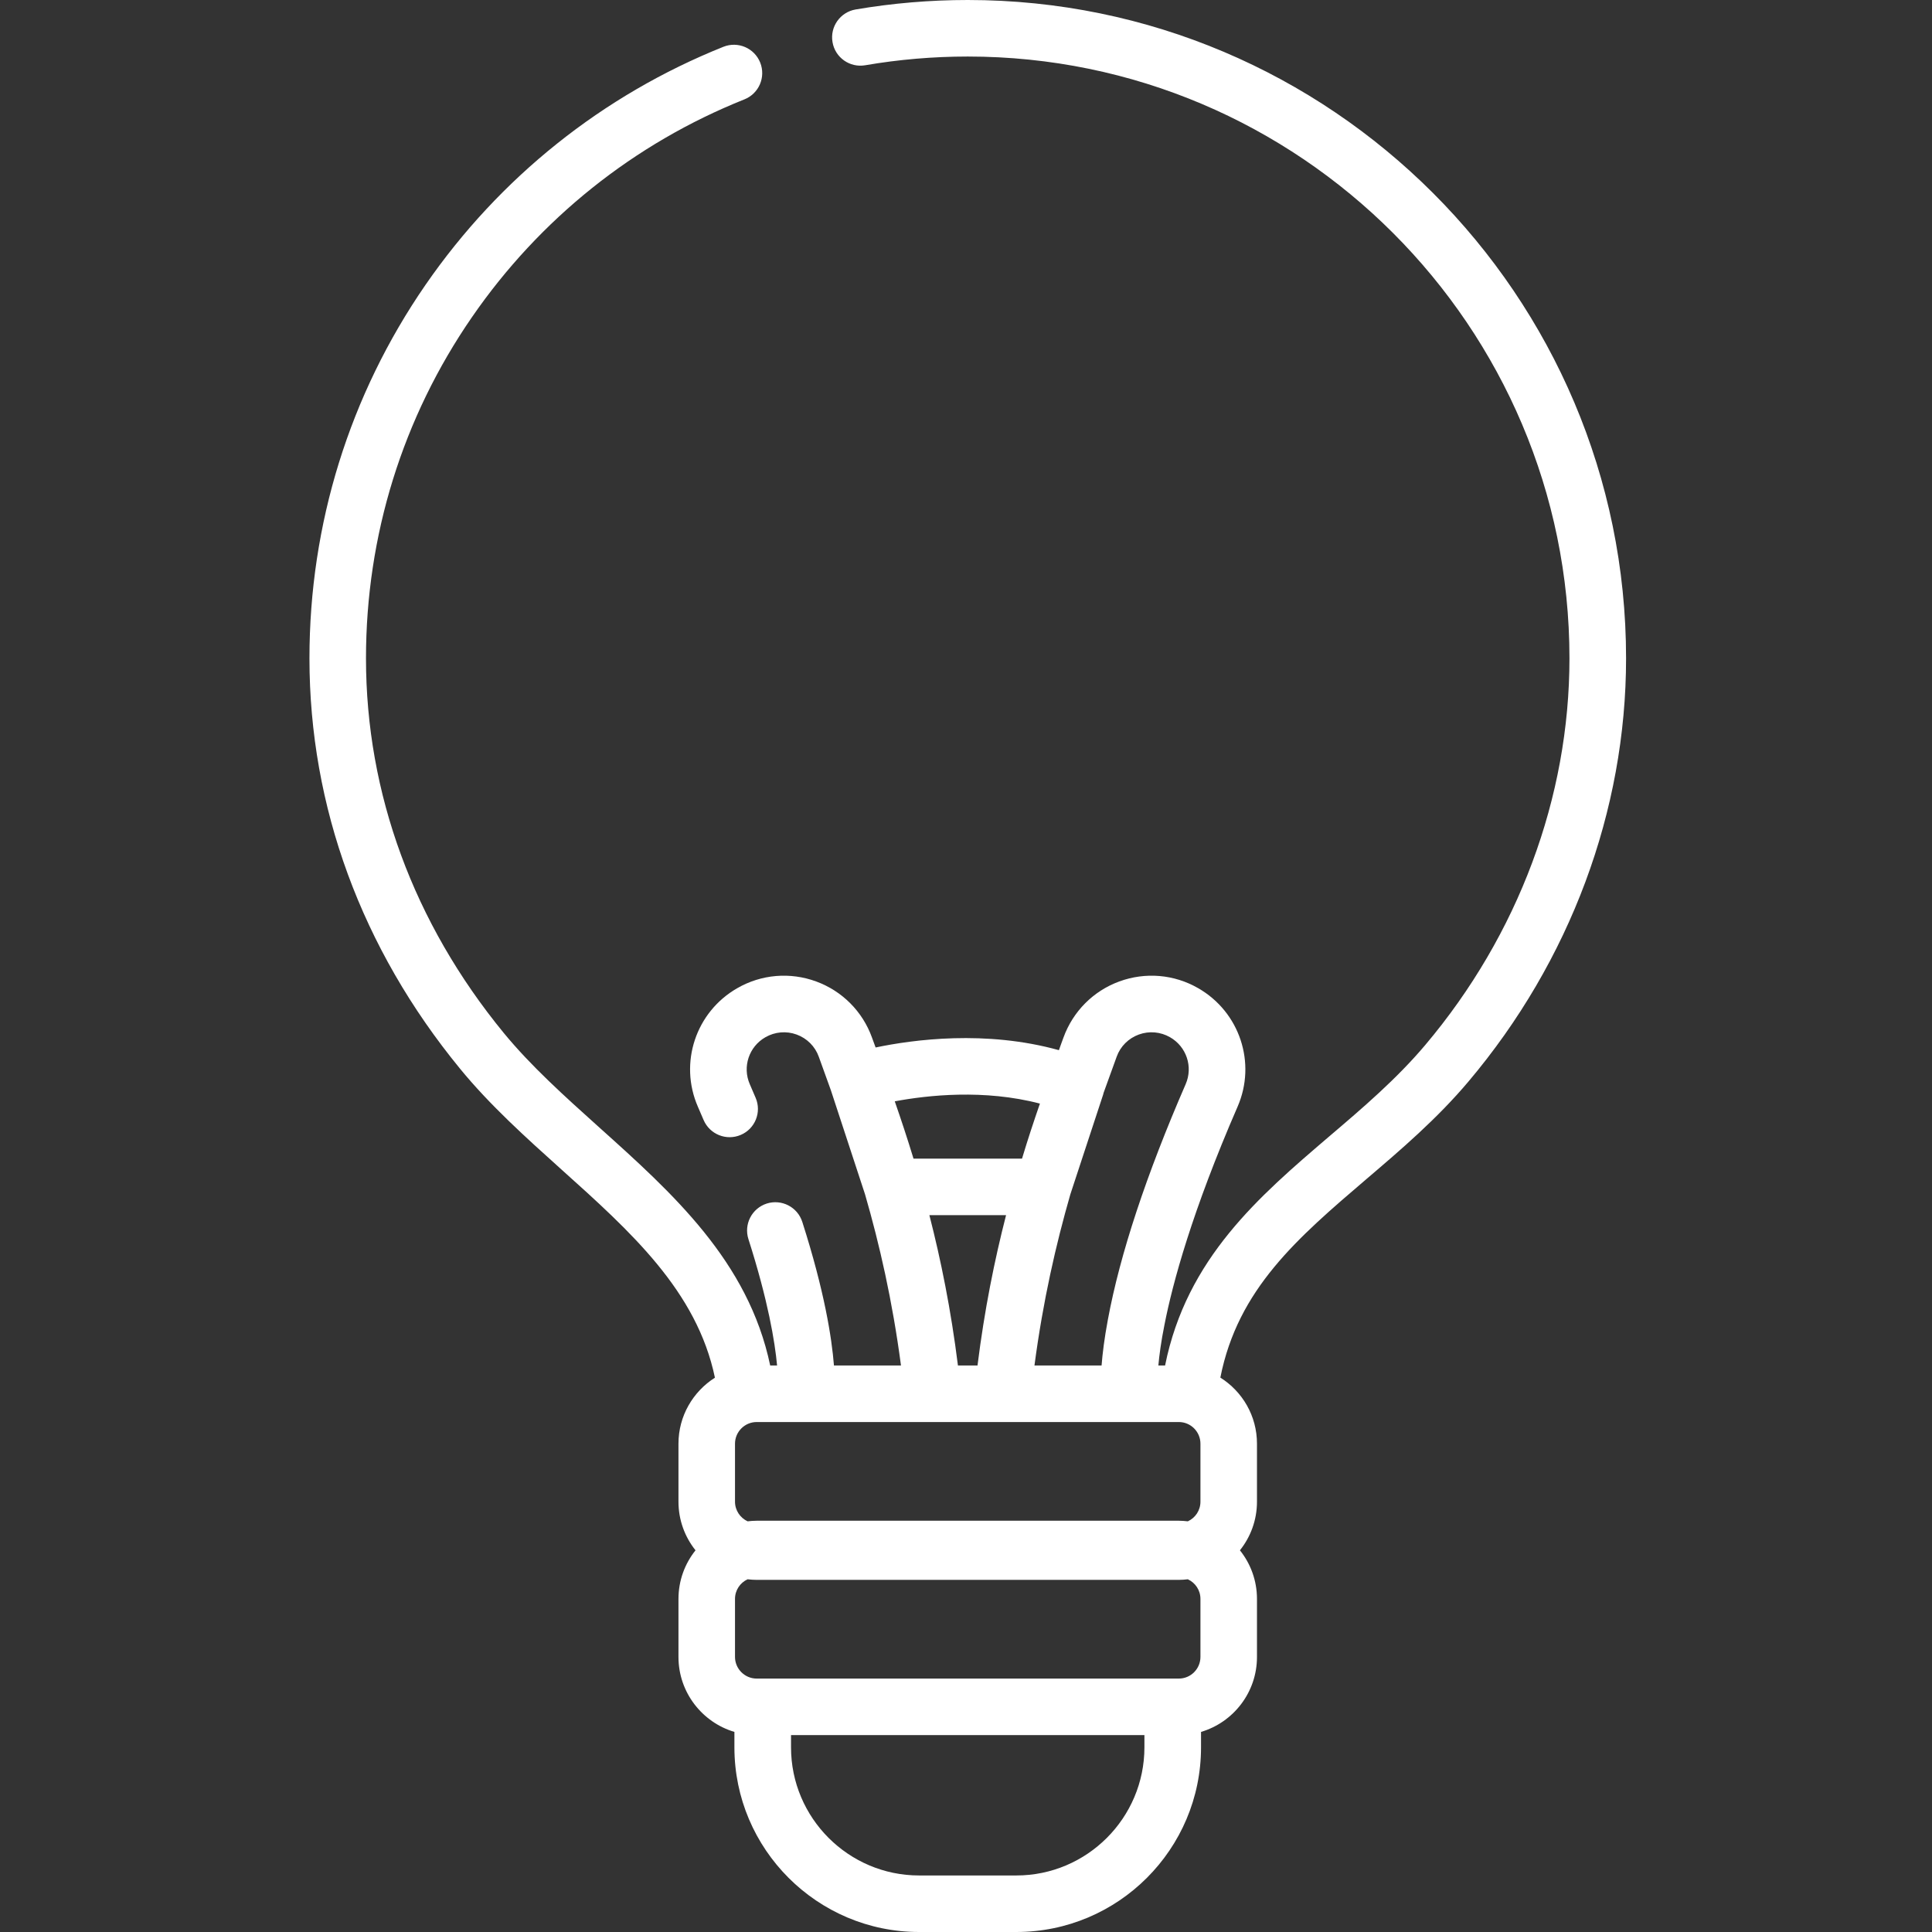 <svg width="23" height="23" viewBox="0 0 23 23" fill="none" xmlns="http://www.w3.org/2000/svg">
<rect x="0" y="0" width="23" height="23" fill="#333333" stroke="none"/>
<g clip-path="url(#clip0_23_440)">
<path d="M11.521 0C11.073 0 10.623 0.038 10.185 0.113C10.002 0.145 9.879 0.319 9.911 0.502C9.942 0.685 10.116 0.808 10.299 0.777C10.7 0.708 11.111 0.673 11.521 0.673C15.471 0.673 18.684 3.887 18.684 7.837C18.684 9.493 18.075 11.128 16.967 12.441C16.627 12.844 16.22 13.192 15.825 13.528C14.99 14.242 14.127 14.979 13.87 16.256H13.79C13.801 16.134 13.822 15.973 13.863 15.77C13.96 15.275 14.191 14.422 14.733 13.175C14.96 12.654 14.758 12.047 14.264 11.764C13.978 11.599 13.636 11.57 13.325 11.684C13.016 11.797 12.774 12.04 12.661 12.35L12.635 12.421C12.626 12.448 12.616 12.475 12.606 12.502C11.736 12.26 10.872 12.376 10.424 12.47C10.418 12.454 10.412 12.437 10.406 12.421L10.38 12.35C10.268 12.04 10.025 11.797 9.716 11.684C9.406 11.57 9.063 11.599 8.777 11.764C8.283 12.047 8.081 12.654 8.308 13.175C8.331 13.229 8.354 13.281 8.376 13.333C8.449 13.504 8.647 13.584 8.818 13.511C8.989 13.439 9.069 13.241 8.996 13.07C8.973 13.016 8.95 12.962 8.926 12.907C8.836 12.7 8.916 12.46 9.112 12.348C9.225 12.283 9.361 12.271 9.484 12.316C9.607 12.361 9.703 12.457 9.747 12.579L9.773 12.651C9.812 12.758 9.852 12.868 9.892 12.981L10.298 14.218C10.47 14.812 10.624 15.483 10.726 16.256H9.928C9.902 15.926 9.815 15.371 9.551 14.546C9.494 14.369 9.305 14.272 9.128 14.328C8.951 14.385 8.853 14.574 8.91 14.752C9.144 15.484 9.225 15.974 9.251 16.256H9.169C8.909 15.015 8.006 14.204 7.131 13.419C6.715 13.045 6.321 12.691 5.997 12.297C4.924 10.988 4.357 9.446 4.357 7.837C4.357 6.377 4.793 4.972 5.619 3.775C6.426 2.605 7.548 1.708 8.862 1.183C9.035 1.114 9.119 0.918 9.05 0.745C8.981 0.572 8.785 0.488 8.612 0.557C7.174 1.133 5.948 2.113 5.065 3.392C4.161 4.703 3.684 6.24 3.684 7.837C3.684 9.604 4.304 11.293 5.477 12.723C5.833 13.158 6.264 13.545 6.681 13.92C7.51 14.664 8.296 15.37 8.511 16.401C8.251 16.566 8.077 16.856 8.077 17.187V17.877C8.077 18.096 8.153 18.297 8.28 18.456C8.153 18.615 8.077 18.816 8.077 19.035V19.726C8.077 20.147 8.359 20.504 8.743 20.618V20.802C8.743 22.014 9.73 23 10.942 23H12.099C13.312 23 14.298 22.014 14.298 20.802V20.618C14.683 20.504 14.964 20.147 14.964 19.726V19.035C14.964 18.816 14.888 18.615 14.761 18.456C14.888 18.297 14.964 18.096 14.964 17.877V17.187C14.964 16.855 14.79 16.565 14.528 16.4C14.736 15.345 15.448 14.737 16.263 14.04C16.678 13.686 17.107 13.32 17.482 12.875C18.692 11.441 19.358 9.652 19.358 7.837C19.358 3.516 15.842 0 11.521 0V0ZM12.742 14.219L13.133 13.03C13.135 13.024 13.136 13.017 13.138 13.01C13.182 12.887 13.226 12.767 13.268 12.651L13.294 12.579C13.338 12.457 13.434 12.361 13.557 12.316C13.68 12.271 13.816 12.283 13.929 12.348C14.125 12.46 14.205 12.7 14.115 12.907C13.646 13.986 13.334 14.929 13.189 15.71C13.147 15.934 13.125 16.115 13.114 16.256H12.315C12.417 15.484 12.571 14.813 12.742 14.219ZM10.652 13.111C11.043 13.038 11.715 12.964 12.38 13.138C12.308 13.346 12.236 13.563 12.167 13.793H10.875C10.802 13.553 10.727 13.327 10.652 13.111ZM11.977 14.466C11.84 14.999 11.72 15.591 11.637 16.256H11.404C11.321 15.591 11.201 14.999 11.064 14.466H11.977ZM13.624 20.802C13.624 21.642 12.94 22.327 12.099 22.327H10.942C10.101 22.327 9.417 21.642 9.417 20.802V20.656H13.624V20.802ZM14.291 19.725C14.291 19.867 14.176 19.983 14.034 19.983H9.008C8.866 19.983 8.75 19.867 8.75 19.725V19.035C8.75 18.931 8.811 18.842 8.9 18.801C8.935 18.805 8.971 18.808 9.008 18.808H14.034C14.07 18.808 14.106 18.805 14.141 18.801C14.23 18.842 14.291 18.931 14.291 19.035V19.725ZM14.291 17.877C14.291 17.981 14.23 18.07 14.141 18.111C14.106 18.107 14.07 18.104 14.034 18.104H9.008C8.971 18.104 8.935 18.107 8.9 18.111C8.812 18.07 8.75 17.981 8.75 17.877V17.187C8.75 17.045 8.866 16.929 9.008 16.929H14.034C14.176 16.929 14.291 17.045 14.291 17.187V17.877H14.291Z" fill="white"/>
</g>
<defs>
<clipPath id="clip0_23_440">
<rect width="23" height="23" fill="white"/>
</clipPath>
</defs>
</svg>
